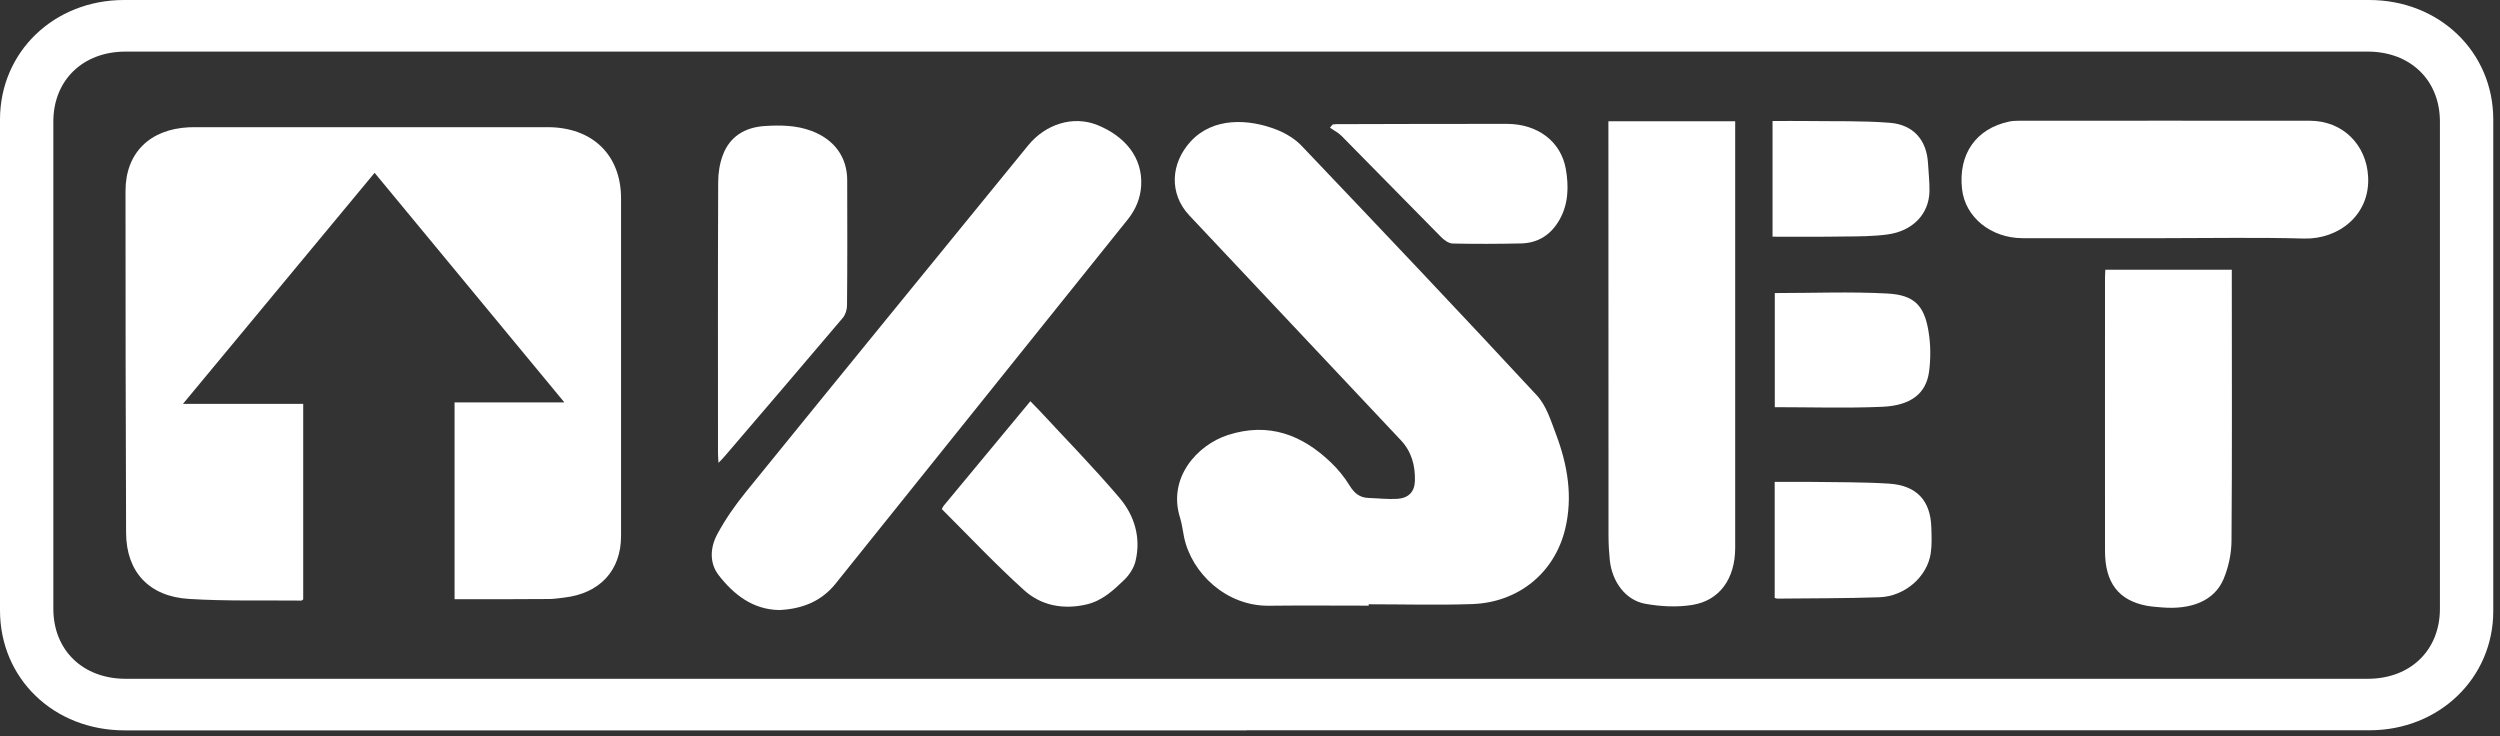 <svg width="146" height="43" viewBox="0 0 146 43" fill="none" xmlns="http://www.w3.org/2000/svg">
<rect x="0" y="0" width="146" height="43" fill="#333333" stroke="none"/>
<path d="M72.806 42.654H7.279C3.138 42.654 0 39.63 0 35.643C0 26.091 0 16.54 0 6.983C0 3.036 3.15 0 7.25 0H138.356C142.457 0 145.607 3.03 145.607 6.983C145.607 16.551 145.607 26.12 145.607 35.688C145.607 39.601 142.446 42.648 138.379 42.648H72.806V42.654ZM72.806 39.641H138.277C140.771 39.641 142.491 37.972 142.491 35.552V7.102C142.491 4.682 140.766 3.013 138.271 3.013H7.336C4.841 3.013 3.115 4.682 3.115 7.102C3.115 16.585 3.115 26.069 3.115 35.552C3.115 37.972 4.841 39.641 7.336 39.641H72.806Z" fill="white"/>
<path d="M26.547 34.994V23.5H32.96C29.224 18.978 25.573 14.569 21.877 10.093C18.146 14.587 14.45 19.046 10.685 23.586H17.707V35.005C17.656 35.039 17.628 35.074 17.599 35.074C15.406 35.051 13.214 35.113 11.032 34.977C8.697 34.834 7.376 33.388 7.364 31.127C7.336 24.468 7.33 17.81 7.33 11.152C7.33 8.931 8.748 7.541 11.044 7.433C11.197 7.427 11.357 7.427 11.511 7.427H31.975C34.595 7.427 36.269 9.045 36.269 11.585C36.269 18.158 36.269 24.736 36.269 31.309C36.269 33.314 35.028 34.658 32.96 34.897C32.664 34.931 32.373 34.982 32.077 34.982C30.266 34.999 28.438 34.994 26.547 34.994Z" fill="white"/>
<path d="M79.943 35.37C77.995 35.37 76.041 35.352 74.093 35.375C71.621 35.398 69.594 33.484 69.15 31.371C69.07 30.995 69.03 30.602 68.916 30.238C68.176 27.908 69.918 25.983 71.718 25.402C74.099 24.639 76.047 25.397 77.727 27.009C78.143 27.407 78.519 27.869 78.815 28.353C79.088 28.797 79.402 29.07 79.943 29.082C80.495 29.099 81.053 29.167 81.606 29.133C82.266 29.087 82.614 28.717 82.631 28.079C82.654 27.202 82.443 26.382 81.811 25.71C77.693 21.336 73.575 16.962 69.457 12.582C68.261 11.312 68.358 9.529 69.548 8.247C70.847 6.846 72.92 6.915 74.617 7.598C75.13 7.809 75.648 8.128 76.019 8.521C80.621 13.356 85.217 18.198 89.75 23.09C90.314 23.694 90.576 24.588 90.878 25.38C91.55 27.168 91.864 29.013 91.402 30.91C90.781 33.456 88.68 35.182 85.98 35.278C83.964 35.347 81.948 35.29 79.931 35.29V35.37H79.943Z" fill="white"/>
<path d="M45.513 35.626C43.969 35.603 42.859 34.731 41.976 33.598C41.412 32.875 41.475 31.963 41.891 31.195C42.358 30.323 42.939 29.497 43.565 28.723C49.044 21.968 54.552 15.23 60.048 8.486C61.062 7.245 62.674 6.732 64.086 7.302C65.653 7.934 66.746 9.164 66.644 10.856C66.598 11.579 66.33 12.223 65.875 12.798C60.173 19.9 54.483 27.003 48.782 34.105C47.968 35.107 46.868 35.563 45.513 35.626Z" fill="white"/>
<path d="M93.931 7.08H101.335V7.644C101.335 15.76 101.335 23.876 101.335 31.992C101.335 33.786 100.435 35.074 98.818 35.33C97.929 35.472 96.973 35.421 96.084 35.261C94.934 35.056 94.142 33.974 94.011 32.704C93.965 32.237 93.937 31.77 93.937 31.297C93.931 23.449 93.931 15.6 93.931 7.758V7.08Z" fill="white"/>
<path d="M126.413 13.909C123.645 13.909 120.877 13.909 118.109 13.909C116.269 13.903 114.765 12.684 114.583 11.044C114.355 8.999 115.398 7.507 117.346 7.097C117.545 7.057 117.761 7.051 117.966 7.051C123.605 7.051 129.244 7.045 134.888 7.051C136.824 7.051 138.208 8.464 138.299 10.332C138.413 12.553 136.579 13.983 134.557 13.931C131.846 13.857 129.13 13.909 126.413 13.909Z" fill="white"/>
<path d="M122.95 15.754H130.337V16.307C130.337 21.398 130.36 26.496 130.32 31.593C130.314 32.345 130.143 33.143 129.847 33.838C129.312 35.079 127.985 35.62 126.242 35.472C125.946 35.449 125.649 35.427 125.365 35.375C123.724 35.062 122.933 34.031 122.933 32.18C122.927 26.849 122.933 21.518 122.933 16.187C122.933 16.05 122.944 15.919 122.95 15.754Z" fill="white"/>
<path d="M41.959 27.031C41.948 26.781 41.931 26.621 41.931 26.462C41.931 21.188 41.919 15.914 41.942 10.64C41.942 10.11 42.027 9.557 42.21 9.068C42.614 7.974 43.497 7.433 44.67 7.359C45.587 7.302 46.504 7.313 47.387 7.644C48.714 8.139 49.477 9.164 49.477 10.531C49.483 12.963 49.489 15.401 49.466 17.839C49.466 18.084 49.375 18.38 49.215 18.568C46.937 21.256 44.647 23.933 42.352 26.61C42.255 26.735 42.136 26.843 41.959 27.031Z" fill="white"/>
<path d="M55.002 29.731C55.053 29.634 55.076 29.583 55.105 29.543C56.779 27.527 58.448 25.511 60.173 23.432C60.339 23.603 60.492 23.751 60.635 23.905C62.224 25.619 63.864 27.294 65.374 29.07C66.256 30.107 66.638 31.389 66.319 32.75C66.228 33.148 65.966 33.564 65.664 33.855C65.032 34.464 64.377 35.085 63.449 35.301C62.081 35.615 60.794 35.364 59.798 34.459C58.14 32.961 56.608 31.332 55.002 29.731Z" fill="white"/>
<path d="M77.83 7.268C77.898 7.262 77.967 7.251 78.035 7.251C81.355 7.245 84.676 7.228 87.996 7.234C89.785 7.234 91.152 8.247 91.442 9.859C91.619 10.867 91.607 11.91 91.066 12.849C90.588 13.687 89.853 14.188 88.845 14.216C87.507 14.245 86.168 14.251 84.83 14.222C84.602 14.216 84.334 14.017 84.158 13.84C82.21 11.875 80.285 9.893 78.337 7.928C78.149 7.74 77.892 7.615 77.67 7.456C77.722 7.393 77.779 7.33 77.83 7.268Z" fill="white"/>
<path d="M103.517 13.823V7.068C104.223 7.068 104.895 7.057 105.573 7.068C107.167 7.091 108.774 7.045 110.363 7.171C111.752 7.279 112.516 8.19 112.595 9.523C112.624 10.075 112.692 10.628 112.681 11.18C112.652 12.496 111.707 13.493 110.232 13.692C109.394 13.806 108.54 13.806 107.686 13.812C106.313 13.834 104.946 13.823 103.517 13.823Z" fill="white"/>
<path d="M103.648 17.115C105.869 17.115 108.062 17.024 110.243 17.143C111.793 17.229 112.379 17.85 112.624 19.342C112.755 20.122 112.761 20.954 112.653 21.74C112.47 22.987 111.593 23.682 109.936 23.756C107.857 23.847 105.767 23.779 103.648 23.779V17.115Z" fill="white"/>
<path d="M103.642 34.92V28.142C104.331 28.142 105.003 28.136 105.675 28.142C107.225 28.165 108.774 28.148 110.312 28.244C111.935 28.347 112.744 29.235 112.789 30.802C112.806 31.309 112.829 31.816 112.755 32.311C112.55 33.684 111.246 34.828 109.753 34.88C107.771 34.948 105.789 34.937 103.807 34.959C103.767 34.965 103.716 34.937 103.642 34.92Z" fill="white"/>
</svg>
